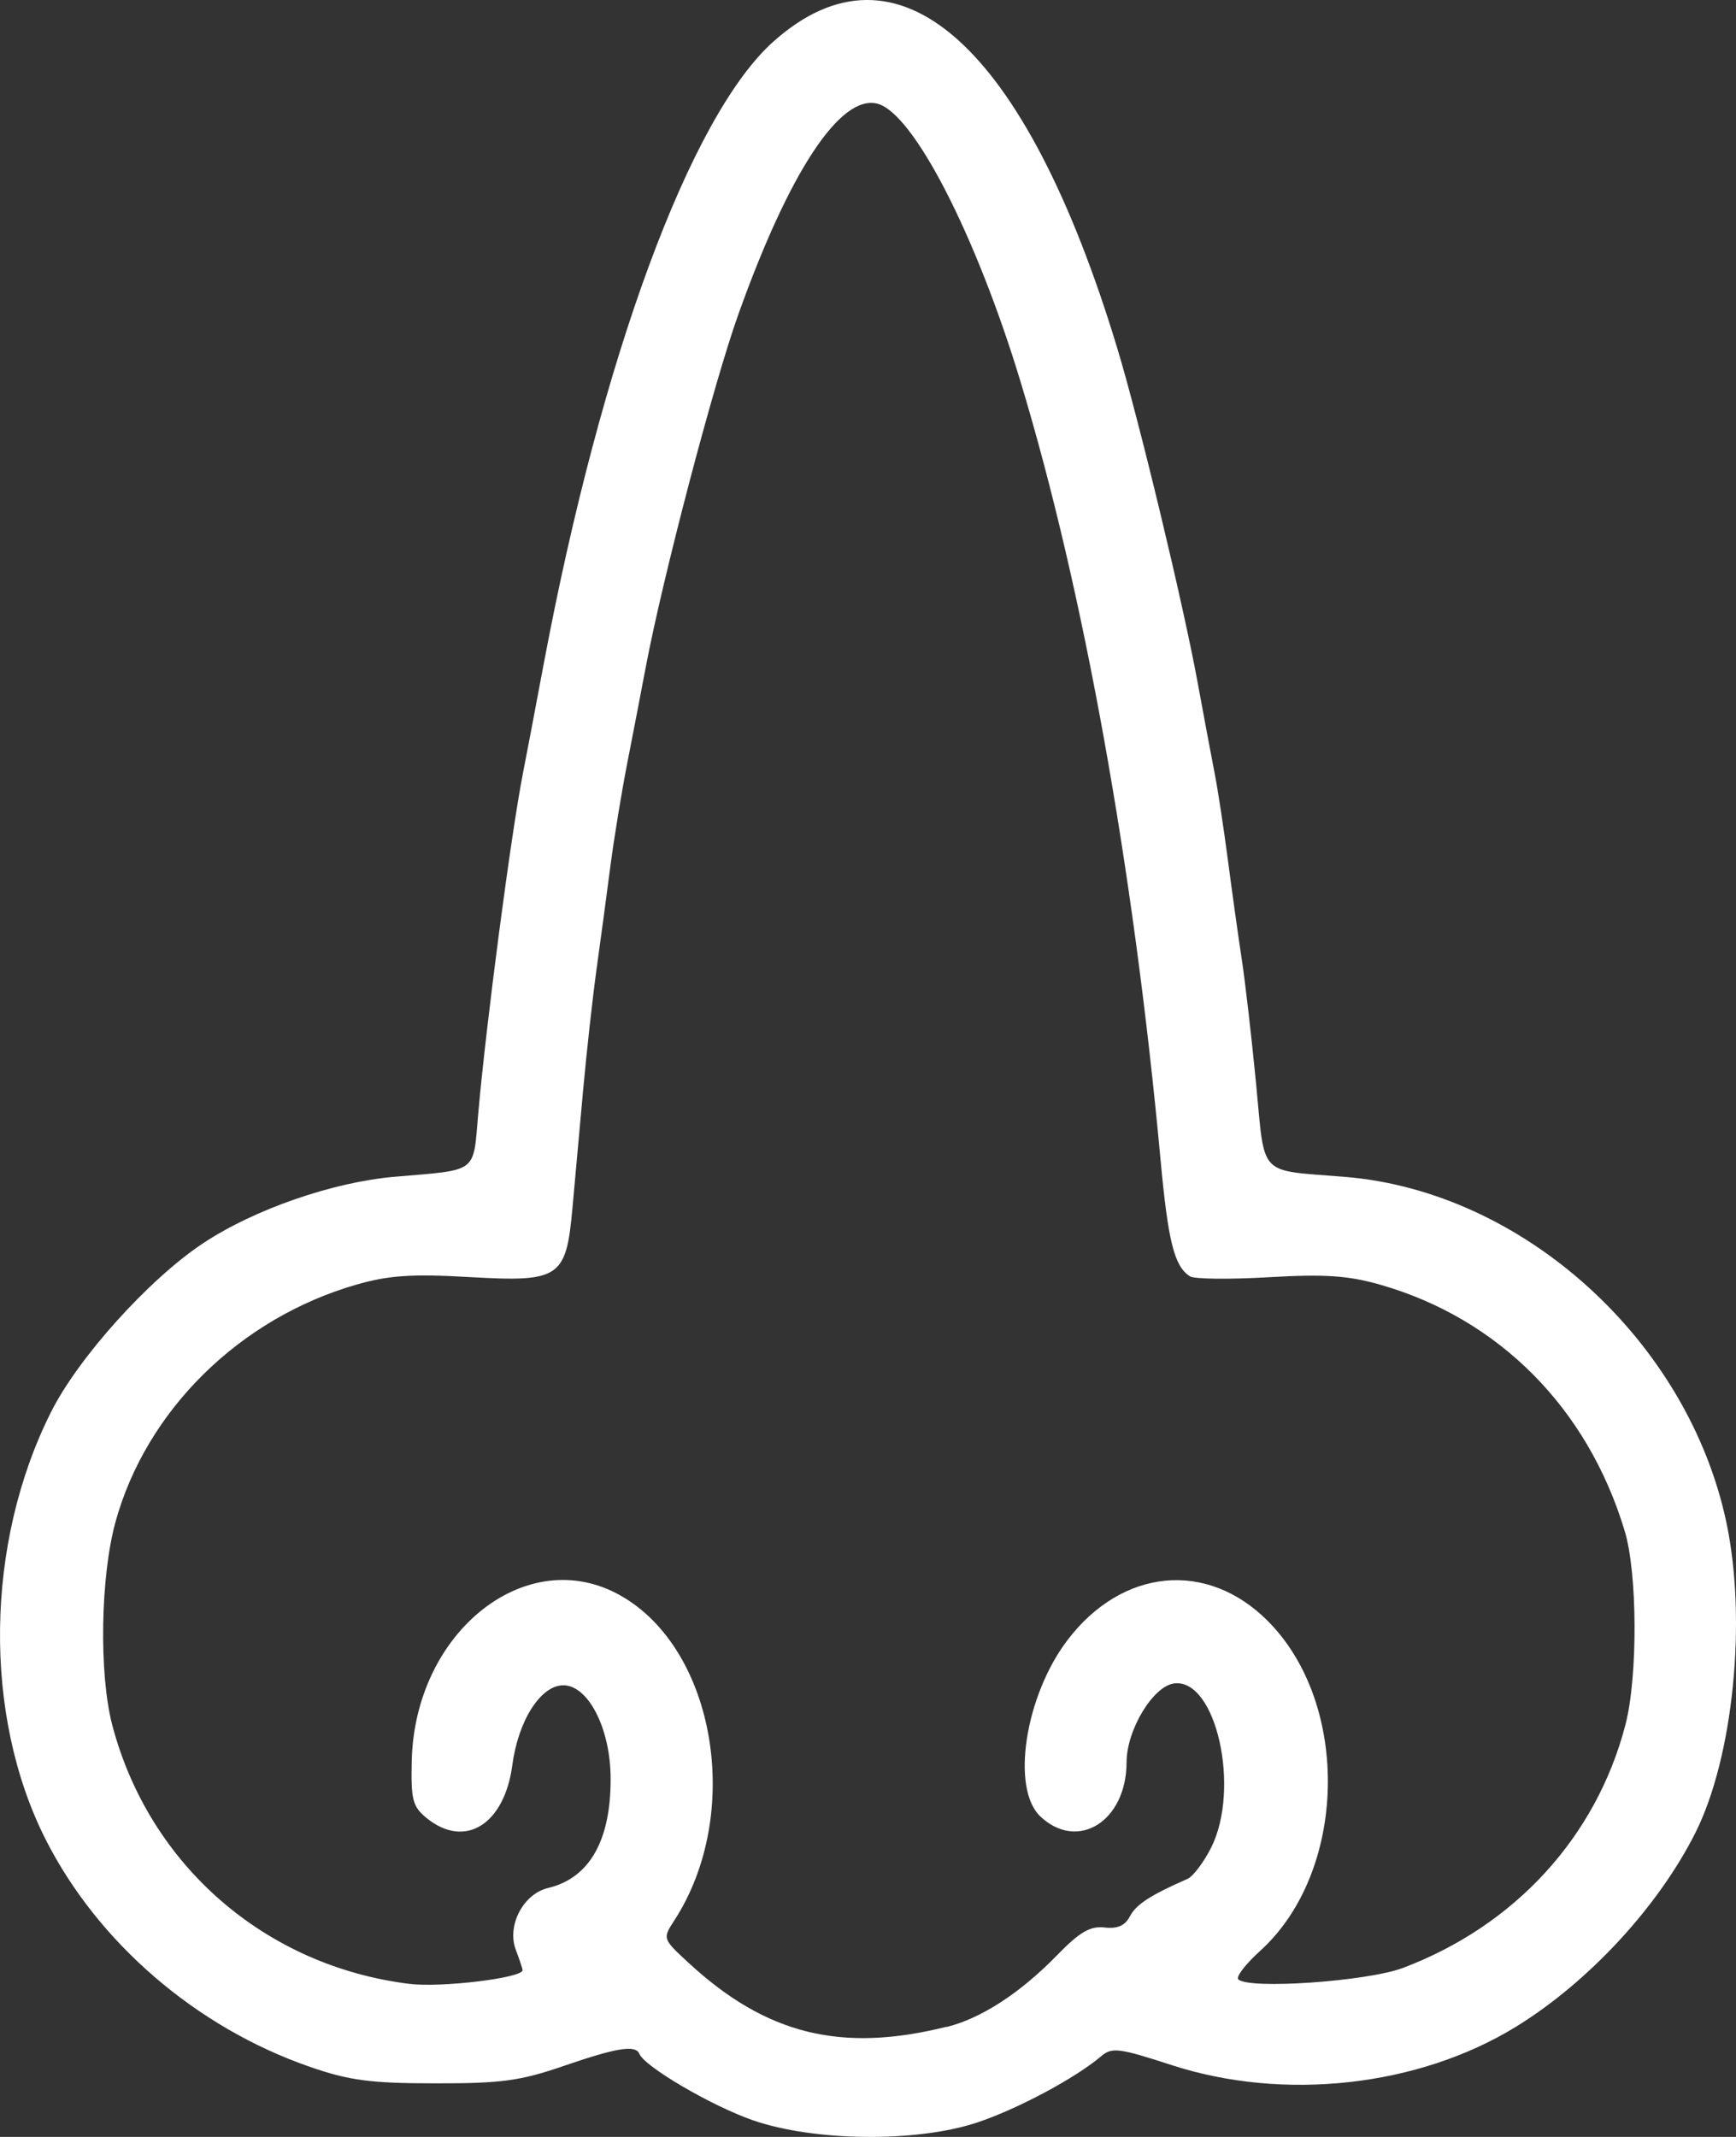 <?xml version="1.0" encoding="UTF-8" standalone="no"?><!-- Generator: Gravit.io --><svg xmlns="http://www.w3.org/2000/svg" xmlns:xlink="http://www.w3.org/1999/xlink" style="isolation:isolate" viewBox="1451.55 1052.85 50 61.518" width="50pt" height="61.518pt"><rect x="1451.55" y="1052.85" width="50" height="61.518" fill="#333333" stroke="none"/><defs><clipPath id="_clipPath_D03uswdKn4TgV4eXaid4WwNtXOziuckQ"><rect x="1451.55" y="1052.85" width="50" height="61.518"/></clipPath></defs><g clip-path="url(#_clipPath_D03uswdKn4TgV4eXaid4WwNtXOziuckQ)"><path d=" M 1473.234 1113.888 C 1472.048 1113.476 1470.118 1112.348 1469.965 1111.976 C 1469.855 1111.711 1469.315 1111.798 1467.784 1112.325 C 1466.535 1112.755 1465.988 1112.829 1464.074 1112.825 C 1462.209 1112.825 1461.596 1112.74 1460.461 1112.345 C 1457.202 1111.214 1454.37 1108.776 1452.865 1105.805 C 1451.055 1102.233 1451.119 1097.275 1453.023 1093.493 C 1453.81 1091.929 1455.838 1089.679 1457.387 1088.649 C 1458.862 1087.668 1461.134 1086.879 1462.924 1086.726 C 1465.338 1086.52 1465.173 1086.644 1465.323 1084.92 C 1465.549 1082.339 1466.267 1076.867 1466.613 1075.103 C 1466.709 1074.62 1466.975 1073.214 1467.207 1071.978 C 1468.867 1063.141 1471.434 1056.183 1473.823 1054.049 C 1477.397 1050.855 1481.076 1054.125 1483.723 1062.853 C 1484.349 1064.914 1485.621 1070.199 1486.038 1072.466 C 1486.215 1073.433 1486.438 1074.62 1486.532 1075.103 C 1486.628 1075.586 1486.8 1076.729 1486.92 1077.642 C 1487.039 1078.555 1487.218 1079.829 1487.316 1080.474 C 1487.415 1081.118 1487.599 1082.723 1487.727 1084.041 C 1487.992 1086.775 1487.755 1086.521 1490.289 1086.73 C 1495.423 1087.15 1500.167 1091.448 1501.274 1096.683 C 1501.869 1099.494 1501.472 1103.449 1500.376 1105.621 C 1499.303 1107.75 1497.298 1109.915 1495.211 1111.197 C 1492.405 1112.921 1488.527 1113.351 1485.293 1112.299 C 1483.781 1111.807 1483.575 1111.781 1483.265 1112.045 C 1482.52 1112.679 1480.831 1113.579 1479.675 1113.959 C 1477.931 1114.531 1474.997 1114.499 1473.234 1113.888 L 1473.234 1113.888 Z  M 1478.818 1111.202 C 1479.813 1110.954 1480.936 1110.225 1481.997 1109.135 C 1482.647 1108.468 1482.95 1108.291 1483.364 1108.339 C 1483.737 1108.381 1483.955 1108.285 1484.094 1108.016 C 1484.269 1107.678 1484.686 1107.406 1485.751 1106.94 C 1485.912 1106.869 1486.218 1106.466 1486.431 1106.044 C 1487.288 1104.343 1486.578 1101.17 1485.373 1101.312 C 1484.766 1101.383 1484.002 1102.641 1483.997 1103.577 C 1483.997 1105.278 1482.595 1106.158 1481.516 1105.144 C 1480.661 1104.341 1481.072 1101.669 1482.299 1100.061 C 1483.875 1097.995 1486.312 1097.762 1488.059 1099.509 C 1490.464 1101.914 1490.352 1106.747 1487.839 1109.017 C 1487.423 1109.393 1487.143 1109.759 1487.215 1109.831 C 1487.512 1110.128 1490.93 1109.891 1491.959 1109.502 C 1495.187 1108.284 1497.525 1105.729 1498.365 1102.505 C 1498.725 1101.122 1498.716 1098.116 1498.337 1096.9 C 1497.269 1093.379 1494.718 1090.814 1491.31 1089.836 C 1490.385 1089.571 1489.713 1089.525 1488.087 1089.619 C 1486.958 1089.684 1485.937 1089.675 1485.819 1089.591 C 1485.371 1089.3 1485.194 1088.596 1484.975 1086.229 C 1484.2 1077.835 1482.757 1069.821 1480.945 1063.842 C 1479.659 1059.6 1477.851 1056.093 1476.816 1055.834 C 1475.751 1055.566 1474.282 1057.794 1472.815 1061.902 C 1472.098 1063.908 1470.641 1069.46 1470.146 1072.07 C 1470.025 1072.715 1469.788 1073.941 1469.621 1074.794 C 1469.454 1075.648 1469.234 1076.988 1469.132 1077.773 C 1469.03 1078.557 1468.853 1079.88 1468.737 1080.712 C 1468.621 1081.545 1468.443 1083.149 1468.341 1084.276 C 1468.24 1085.404 1468.102 1086.916 1468.037 1087.636 C 1467.856 1089.641 1467.673 1089.763 1465.083 1089.615 C 1463.411 1089.519 1462.746 1089.564 1461.815 1089.832 C 1458.461 1090.795 1455.766 1093.446 1454.879 1096.655 C 1454.441 1098.24 1454.397 1101.045 1454.786 1102.522 C 1455.849 1106.543 1459.18 1109.443 1463.333 1109.961 C 1464.25 1110.077 1466.601 1109.792 1466.601 1109.567 C 1466.601 1109.528 1466.514 1109.266 1466.407 1108.984 C 1466.142 1108.287 1466.618 1107.372 1467.337 1107.201 C 1468.524 1106.919 1469.142 1105.84 1469.137 1104.057 C 1469.137 1102.623 1468.497 1101.366 1467.775 1101.366 C 1467.124 1101.366 1466.477 1102.378 1466.306 1103.663 C 1466.078 1105.378 1464.94 1106.083 1463.84 1105.19 C 1463.434 1104.86 1463.383 1104.664 1463.409 1103.54 C 1463.497 1099.815 1466.731 1097.258 1469.424 1098.783 C 1472.172 1100.339 1472.956 1105.085 1470.969 1108.139 C 1470.63 1108.661 1470.631 1108.664 1471.398 1109.37 C 1473.626 1111.42 1475.779 1111.951 1478.807 1111.198 L 1478.818 1111.202 Z " fill="rgb(255,255,255)"/></g></svg>